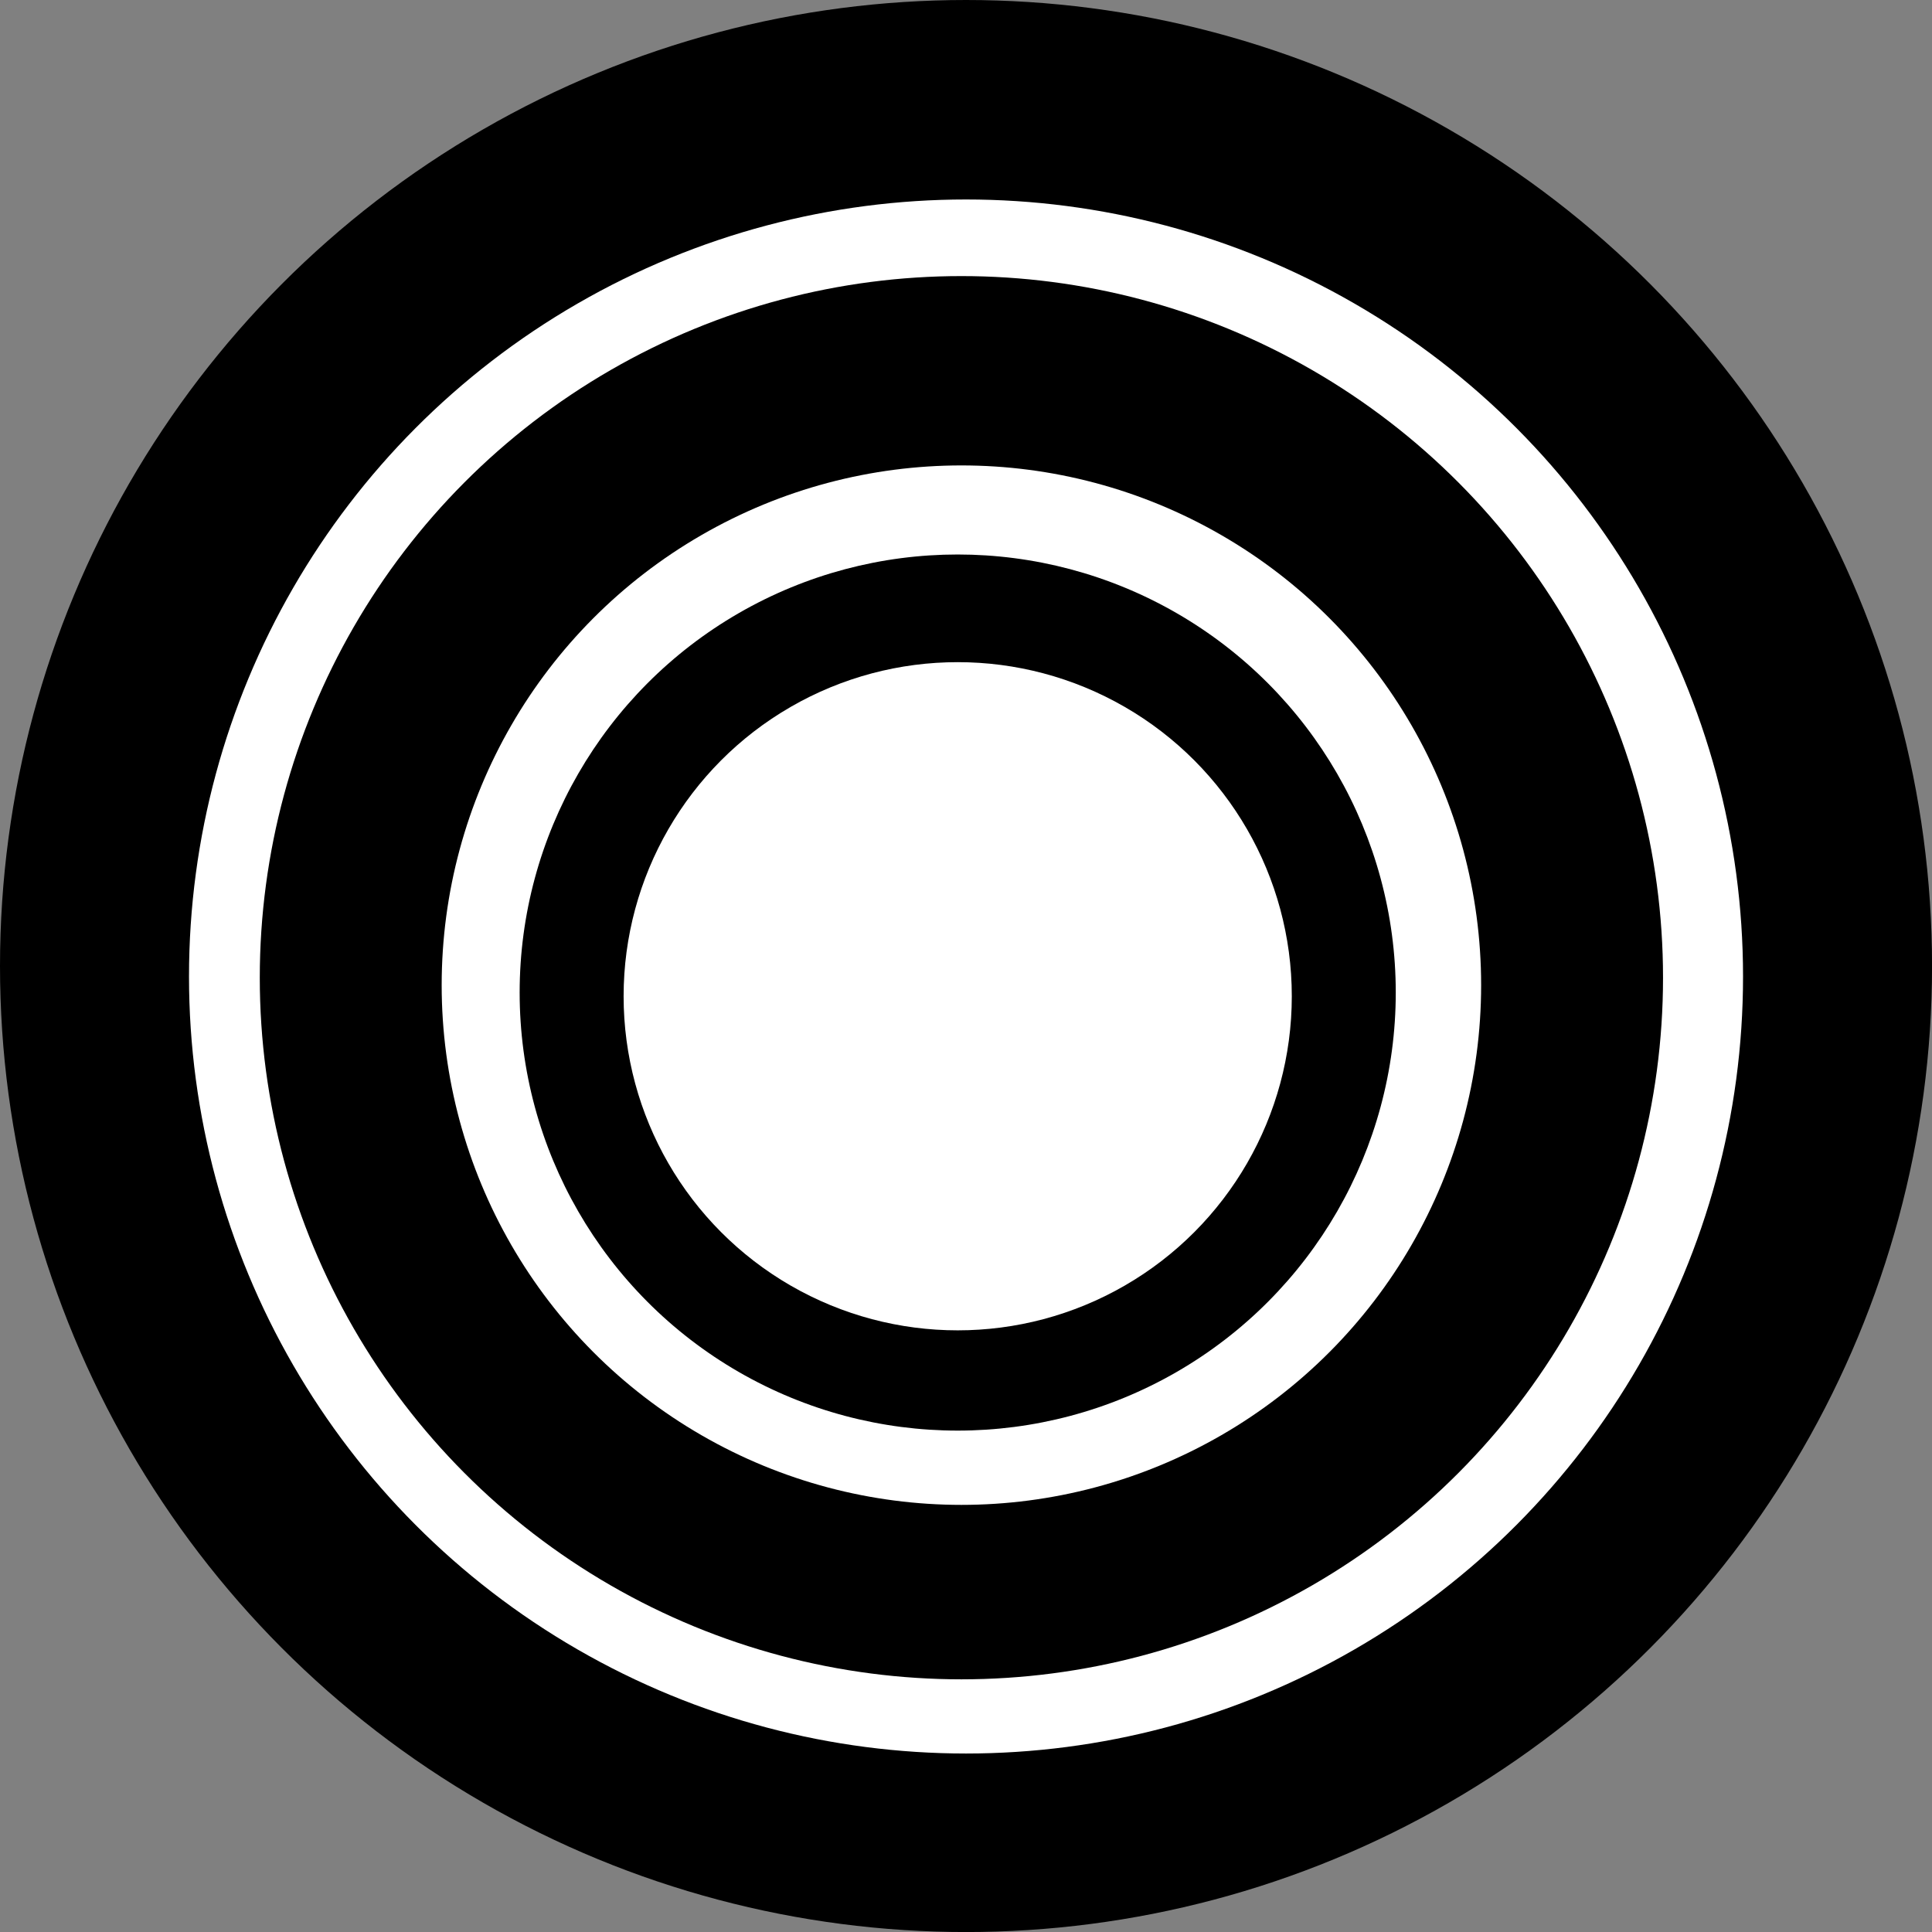 <?xml version="1.0" encoding="UTF-8" standalone="no"?>
<svg
   xmlns:dc="http://purl.org/dc/elements/1.1/"
   xmlns:cc="http://creativecommons.org/ns#"
   xmlns:rdf="http://www.w3.org/1999/02/22-rdf-syntax-ns#"
   xmlns:svg="http://www.w3.org/2000/svg"
   xmlns="http://www.w3.org/2000/svg"
   viewBox="0 0 46.459 46.459"
   id="svg3753"
   version="1.1">
  <rect x="0" y="0" width="46.459" height="46.459" fill="#808080" stroke="none"/>
  <defs
     id="defs3757" />
  <circle
     r="23.23"
     cy="23.23"
     cx="23.23"
     id="path3771"
     style="fill:#000000" />
  <circle
     r="18.685"
     cy="23.482"
     cx="23.23"
     id="path3773"
     style="fill:#ffffff" />
  <circle
     r="16.872"
     cy="23.511"
     cx="23.119"
     id="path3775"
     style="fill:#000000" />
  <circle
     r="12.498"
     cy="23.69"
     cx="23.119"
     id="path3777"
     style="fill:#ffffff" />
  <circle
     r="10.534"
     cy="23.868"
     cx="23.03"
     id="path3781"
     style="fill:#000000" />
  <circle
     r="8.034"
     cy="23.957"
     cx="23.03"
     id="path3783"
     style="fill:#ffffff" />
</svg>
